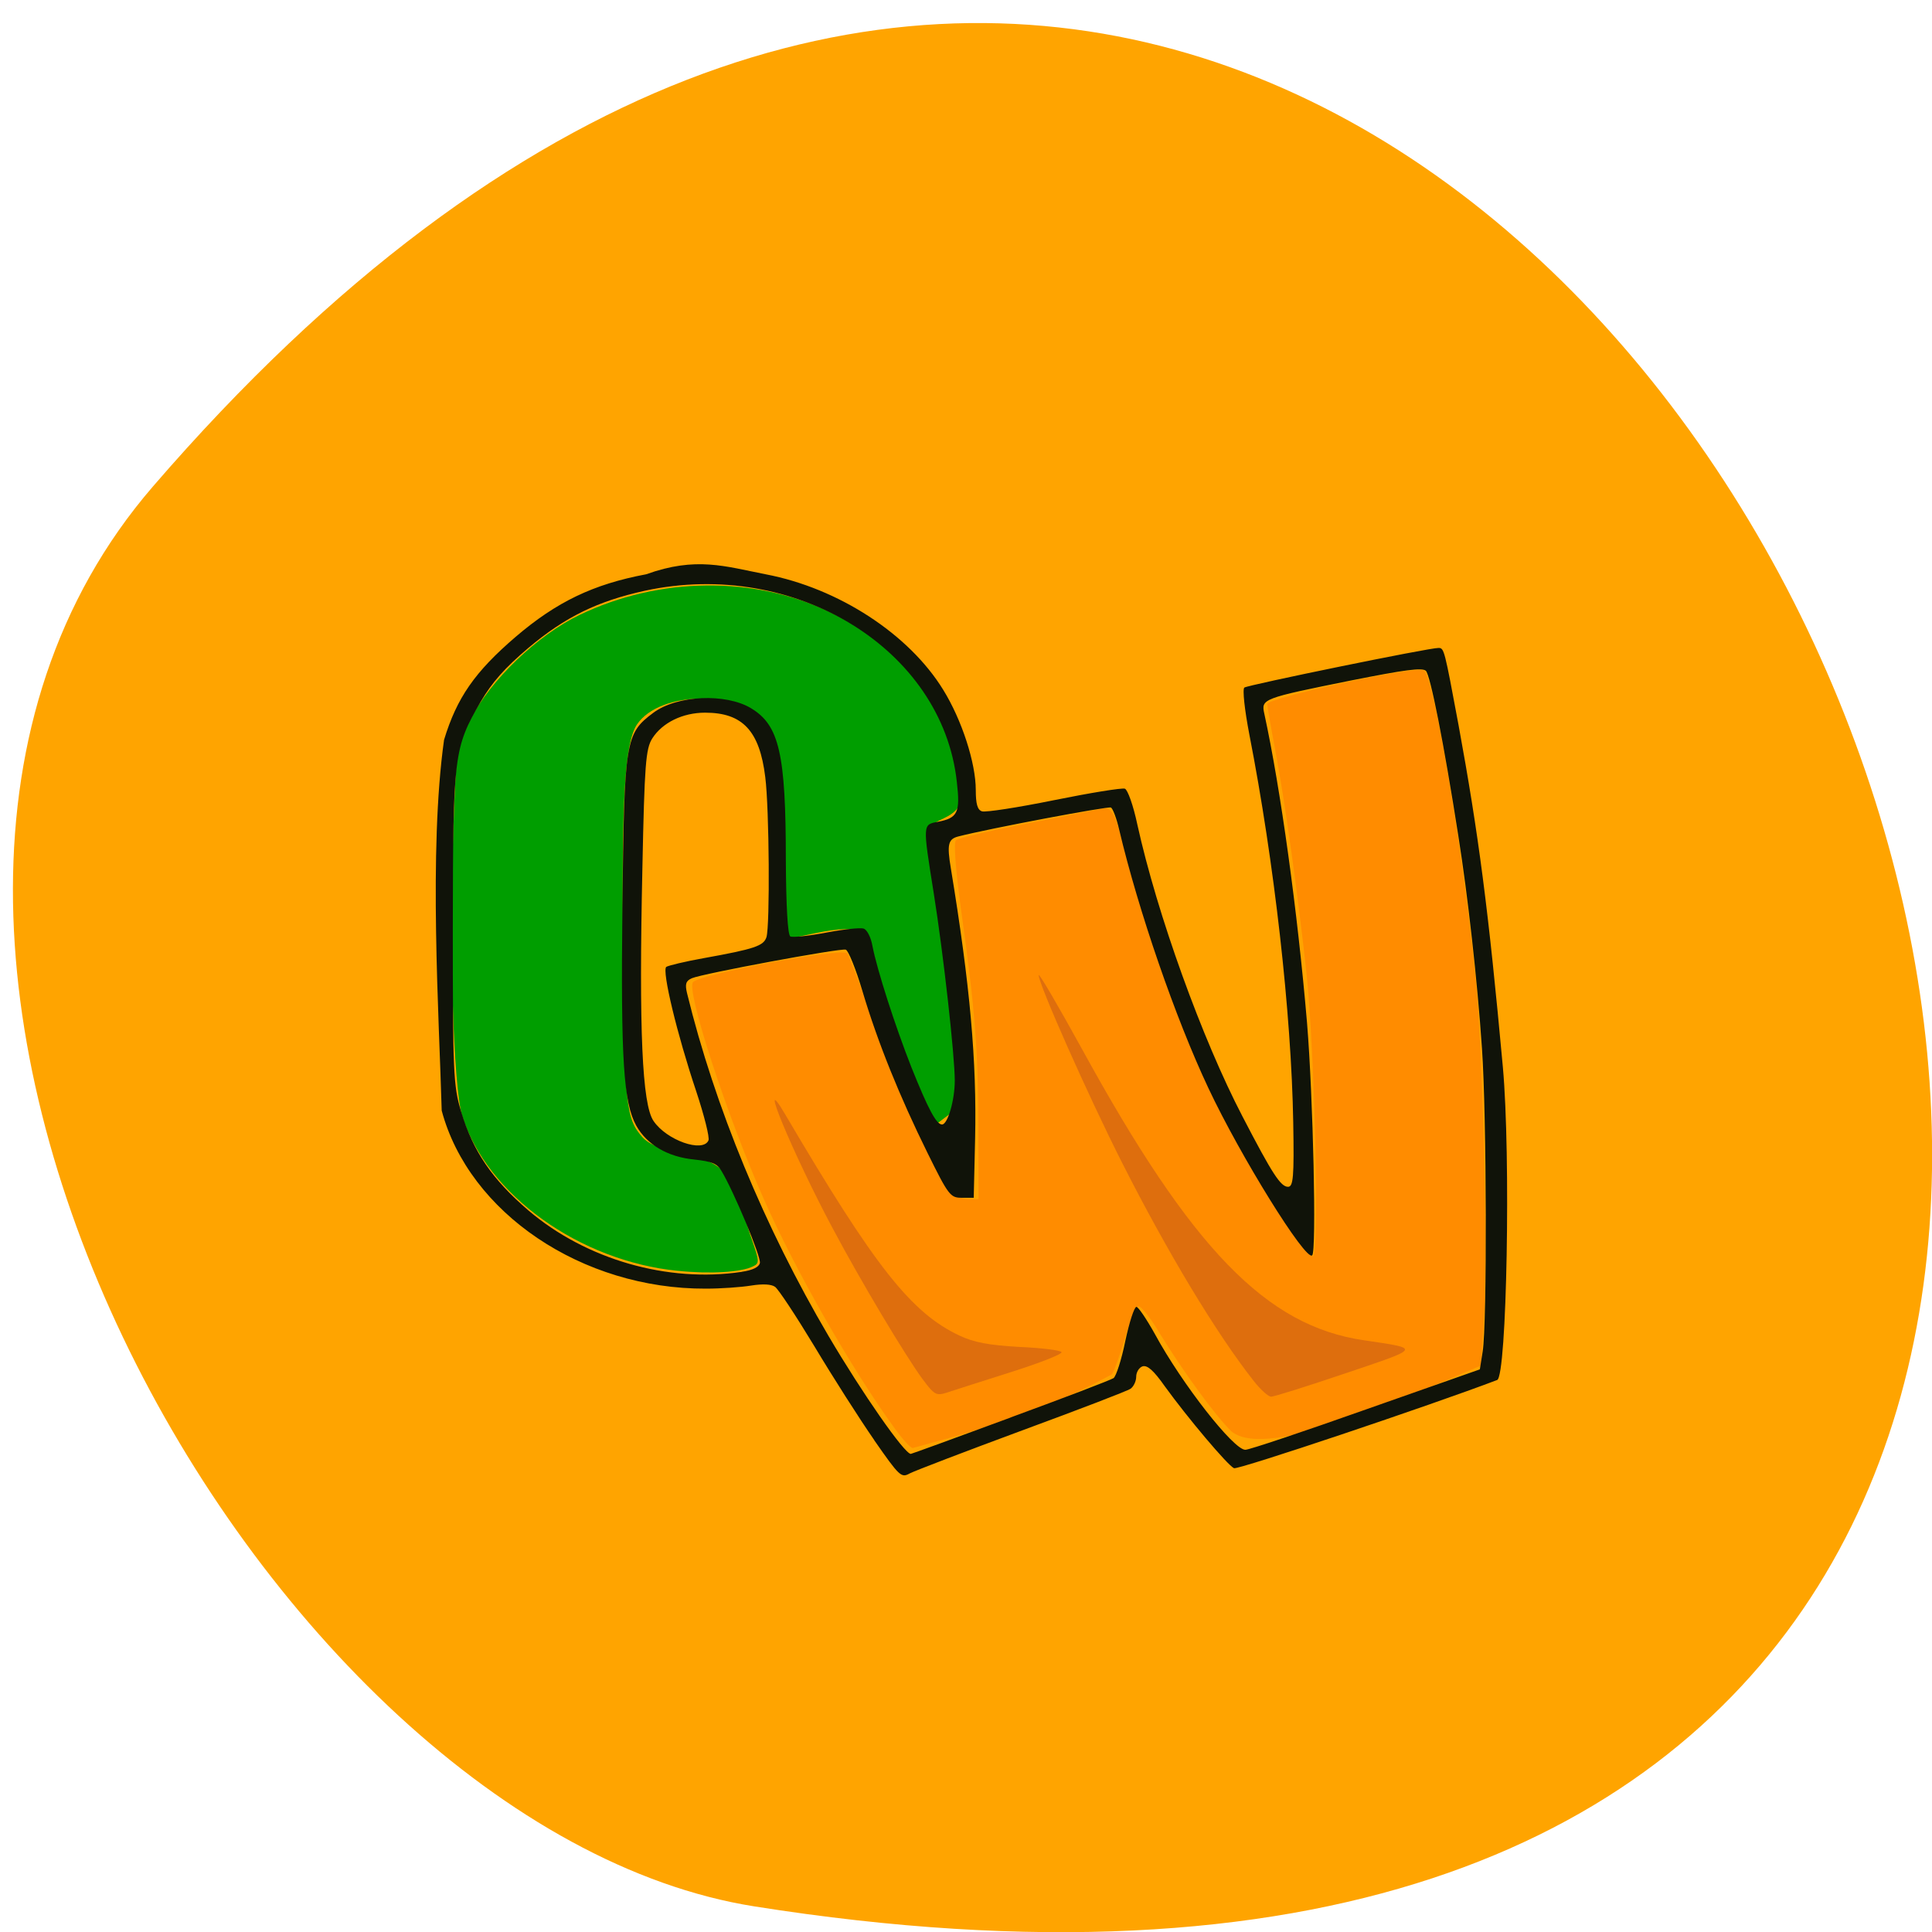 <svg xmlns="http://www.w3.org/2000/svg" viewBox="0 0 32 32"><path d="m 2.531 8.06 c 24.02 -27.832 47.11 29.395 9.965 23.516 c -8.141 -1.289 -16.434 -16.02 -9.965 -23.516" fill="#ffa400"/><path d="m 11.234 21.05 c -1.637 -0.16 -3.168 -1.262 -3.578 -2.566 c -0.148 -0.473 -0.219 -2.852 -0.145 -4.801 c 0.047 -1.293 0.051 -1.301 0.281 -1.766 c 0.324 -0.645 1.109 -1.398 1.812 -1.734 c 1.32 -0.633 2.891 -0.648 4.145 -0.043 c 1.125 0.543 1.809 1.336 2.094 2.426 c 0.164 0.625 0.125 0.828 -0.203 0.984 c -0.266 0.125 -0.27 0.129 -0.223 0.441 c 0.465 3.293 0.684 4.18 0.371 4.418 l -0.281 0.211 c -0.418 -0.867 -0.68 -1.516 -0.93 -2.402 c -0.176 -0.645 -0.121 -0.906 -0.805 -0.809 c -0.313 0.043 -0.762 0.164 -0.781 0.145 c -0.008 -1.059 -0.055 -2.852 -0.336 -3.574 c -0.367 -0.547 -1.719 -0.551 -2.105 0.02 c -0.199 0.301 -0.258 1.223 -0.23 3.773 c 0.023 2.539 0.047 2.758 0.324 3.066 c 0.156 0.176 0.598 0.273 1 0.363 c 0.586 0.195 0.59 0.719 0.809 1.328 c 0.125 0.359 0.129 0.395 0.02 0.445 c -0.191 0.098 -0.711 0.129 -1.242 0.074" fill="#009e00"/><path d="m 14.82 23.66 c -0.715 -0.984 -1.641 -2.609 -2.168 -3.797 c -0.613 -1.383 -1.297 -3.48 -1.172 -3.598 c 0.129 -0.133 2.461 -0.566 2.551 -0.477 c 0.023 0.027 0.219 0.535 0.434 1.125 c 0.422 1.18 1.133 2.73 1.313 2.863 c 0.063 0.047 0.184 0.086 0.27 0.086 h 0.16 l -0.004 -1.168 c 0 -1.285 -0.055 -1.977 -0.285 -3.617 c -0.094 -0.695 -0.125 -1.121 -0.086 -1.16 c 0.035 -0.035 0.559 -0.156 1.16 -0.273 c 0.598 -0.117 1.16 -0.227 1.246 -0.246 c 0.184 -0.035 0.219 0.035 0.426 0.816 c 0.422 1.574 1.035 3.195 1.68 4.422 c 0.508 0.969 1.285 2.172 1.402 2.172 c 0.109 0 0.031 -3.344 -0.105 -4.664 c -0.141 -1.297 -0.355 -2.844 -0.52 -3.719 c -0.074 -0.391 -0.133 -0.734 -0.133 -0.762 c 0 -0.105 2.465 -0.637 2.594 -0.559 c 0.164 0.102 0.633 2.887 0.855 5.078 c 0.125 1.207 0.207 4.711 0.137 5.719 l -0.047 0.719 c -1.109 0.453 -3.516 1.59 -4.129 1.09 c -0.266 -0.254 -0.816 -1.01 -1.219 -1.672 c -0.141 -0.234 -0.289 -0.414 -0.328 -0.402 c -0.039 0.012 -0.141 0.262 -0.227 0.551 c -0.086 0.293 -0.18 0.551 -0.211 0.578 c -1.055 0.574 -2.059 0.887 -3.297 1.219 c -0.035 0 -0.168 -0.145 -0.297 -0.324" fill="#ff8c00"/><g fill="#de6e0d"><path d="m 15.281 22.844 c -0.293 -0.402 -1.016 -1.609 -1.492 -2.504 c -0.66 -1.238 -1.273 -2.715 -0.777 -1.871 c 1.48 2.516 2.082 3.277 2.879 3.652 c 0.238 0.113 0.488 0.16 0.988 0.188 c 0.367 0.016 0.684 0.055 0.703 0.086 c 0.02 0.031 -0.359 0.18 -0.84 0.332 c -0.48 0.152 -0.957 0.305 -1.062 0.34 c -0.172 0.055 -0.207 0.035 -0.398 -0.223"/><path d="m 20.77 22.879 c -0.621 -0.789 -1.43 -2.129 -2.191 -3.633 c -0.559 -1.105 -1.375 -2.945 -1.375 -3.094 c 0 -0.047 0.324 0.508 0.723 1.234 c 1.813 3.305 3.047 4.578 4.664 4.813 c 0.949 0.141 0.957 0.121 -0.305 0.547 c -0.637 0.215 -1.191 0.391 -1.234 0.387 c -0.043 0 -0.172 -0.113 -0.281 -0.254"/></g><path d="m 14.48 23.852 c -0.242 -0.348 -0.688 -1.047 -0.992 -1.555 c -0.305 -0.504 -0.598 -0.949 -0.652 -0.984 c -0.063 -0.043 -0.199 -0.051 -0.395 -0.02 c -0.164 0.027 -0.5 0.051 -0.75 0.051 c -2.051 0.008 -3.922 -1.254 -4.375 -2.949 c -0.043 -1.566 -0.219 -4.305 0.039 -6.141 c 0.211 -0.695 0.508 -1.125 1.187 -1.707 c 0.676 -0.578 1.285 -0.871 2.16 -1.035 c 0.828 -0.297 1.301 -0.133 1.98 0 c 1.207 0.23 2.375 0.992 2.941 1.914 c 0.309 0.5 0.539 1.211 0.539 1.66 c 0 0.227 0.027 0.328 0.102 0.352 c 0.059 0.02 0.594 -0.063 1.191 -0.184 c 0.598 -0.121 1.125 -0.207 1.176 -0.191 c 0.047 0.016 0.141 0.281 0.207 0.594 c 0.328 1.488 1.074 3.555 1.742 4.836 c 0.496 0.957 0.633 1.164 0.754 1.164 c 0.086 0 0.102 -0.156 0.086 -1.066 c -0.031 -1.805 -0.313 -4.305 -0.727 -6.426 c -0.078 -0.406 -0.117 -0.754 -0.082 -0.777 c 0.059 -0.043 3.066 -0.66 3.215 -0.656 c 0.094 0 0.098 0.023 0.332 1.277 c 0.332 1.809 0.496 3.063 0.734 5.664 c 0.133 1.469 0.066 5.121 -0.094 5.184 c -1.109 0.422 -4.297 1.492 -4.359 1.461 c -0.105 -0.047 -0.77 -0.836 -1.148 -1.359 c -0.184 -0.262 -0.289 -0.352 -0.367 -0.328 c -0.059 0.02 -0.105 0.098 -0.105 0.172 c 0 0.074 -0.043 0.164 -0.094 0.199 c -0.047 0.035 -0.855 0.344 -1.797 0.691 c -0.941 0.348 -1.777 0.668 -1.859 0.711 c -0.141 0.078 -0.168 0.055 -0.59 -0.551 m 2.258 -0.375 c 0.895 -0.328 1.66 -0.621 1.707 -0.652 c 0.043 -0.031 0.133 -0.309 0.195 -0.617 c 0.066 -0.309 0.148 -0.563 0.184 -0.563 c 0.031 0 0.168 0.203 0.305 0.449 c 0.449 0.828 1.309 1.926 1.5 1.918 c 0.063 0 0.961 -0.301 1.996 -0.668 l 1.887 -0.664 l 0.047 -0.297 c 0.074 -0.469 0.066 -3.91 -0.012 -5.02 c -0.078 -1.141 -0.234 -2.527 -0.391 -3.516 c -0.242 -1.551 -0.465 -2.672 -0.539 -2.738 c -0.063 -0.055 -0.348 -0.016 -1.234 0.16 c -1.473 0.297 -1.496 0.305 -1.441 0.551 c 0.27 1.242 0.551 3.281 0.707 5.113 c 0.102 1.234 0.16 3.797 0.086 3.859 c -0.109 0.098 -1.188 -1.641 -1.719 -2.77 c -0.547 -1.16 -1.16 -2.941 -1.477 -4.277 c -0.043 -0.188 -0.105 -0.352 -0.137 -0.371 c -0.047 -0.023 -2.02 0.348 -2.531 0.48 c -0.164 0.043 -0.188 0.129 -0.121 0.527 c 0.32 1.945 0.43 3.195 0.402 4.477 l -0.023 0.98 h -0.199 c -0.188 0 -0.219 -0.039 -0.566 -0.742 c -0.461 -0.934 -0.824 -1.828 -1.078 -2.68 c -0.109 -0.367 -0.234 -0.676 -0.277 -0.688 c -0.094 -0.027 -2.375 0.398 -2.547 0.473 c -0.102 0.043 -0.117 0.098 -0.082 0.246 c 0.461 1.887 1.285 3.879 2.344 5.68 c 0.559 0.949 1.258 1.953 1.363 1.953 c 0.012 0 0.754 -0.27 1.652 -0.602 m -4.453 -2.414 c 0.184 -0.027 0.285 -0.078 0.301 -0.145 c 0.023 -0.098 -0.434 -1.191 -0.637 -1.527 c -0.07 -0.121 -0.16 -0.156 -0.453 -0.188 c -0.438 -0.043 -0.781 -0.246 -0.957 -0.559 c -0.211 -0.383 -0.258 -1.082 -0.23 -3.629 c 0.031 -2.762 0.047 -2.863 0.512 -3.211 c 0.391 -0.293 1.203 -0.328 1.621 -0.074 c 0.465 0.281 0.574 0.754 0.574 2.512 c 0.004 0.762 0.031 1.242 0.074 1.266 c 0.039 0.02 0.305 -0.008 0.594 -0.063 c 0.289 -0.055 0.566 -0.086 0.621 -0.066 c 0.055 0.016 0.121 0.145 0.145 0.285 c 0.078 0.402 0.375 1.324 0.645 2.01 c 0.281 0.699 0.414 0.949 0.508 0.949 c 0.094 0 0.211 -0.402 0.211 -0.727 c 0 -0.414 -0.188 -2.098 -0.348 -3.102 c -0.184 -1.152 -0.184 -1.137 0.066 -1.184 c 0.332 -0.063 0.375 -0.152 0.316 -0.664 c -0.242 -2.203 -2.688 -3.699 -5.164 -3.164 c -0.785 0.172 -1.324 0.434 -1.934 0.949 c -0.387 0.328 -0.598 0.566 -0.789 0.891 c -0.445 0.77 -0.457 0.867 -0.461 3.742 c 0 2.383 0.008 2.621 0.137 3.043 c 0.199 0.664 0.516 1.125 1.117 1.641 c 0.957 0.813 2.305 1.199 3.531 1.016 m -0.551 -2.176 c 0.023 -0.047 -0.07 -0.414 -0.203 -0.816 c -0.316 -0.941 -0.57 -1.996 -0.496 -2.059 c 0.035 -0.023 0.313 -0.09 0.621 -0.145 c 0.844 -0.152 0.992 -0.203 1.039 -0.348 c 0.059 -0.191 0.047 -2.129 -0.02 -2.652 c -0.094 -0.766 -0.375 -1.066 -0.996 -1.066 c -0.371 0 -0.707 0.164 -0.875 0.426 c -0.109 0.172 -0.129 0.43 -0.164 2.152 c -0.059 2.676 -0.004 3.91 0.184 4.184 c 0.215 0.32 0.816 0.531 0.91 0.324" fill="#101309"/></svg>
